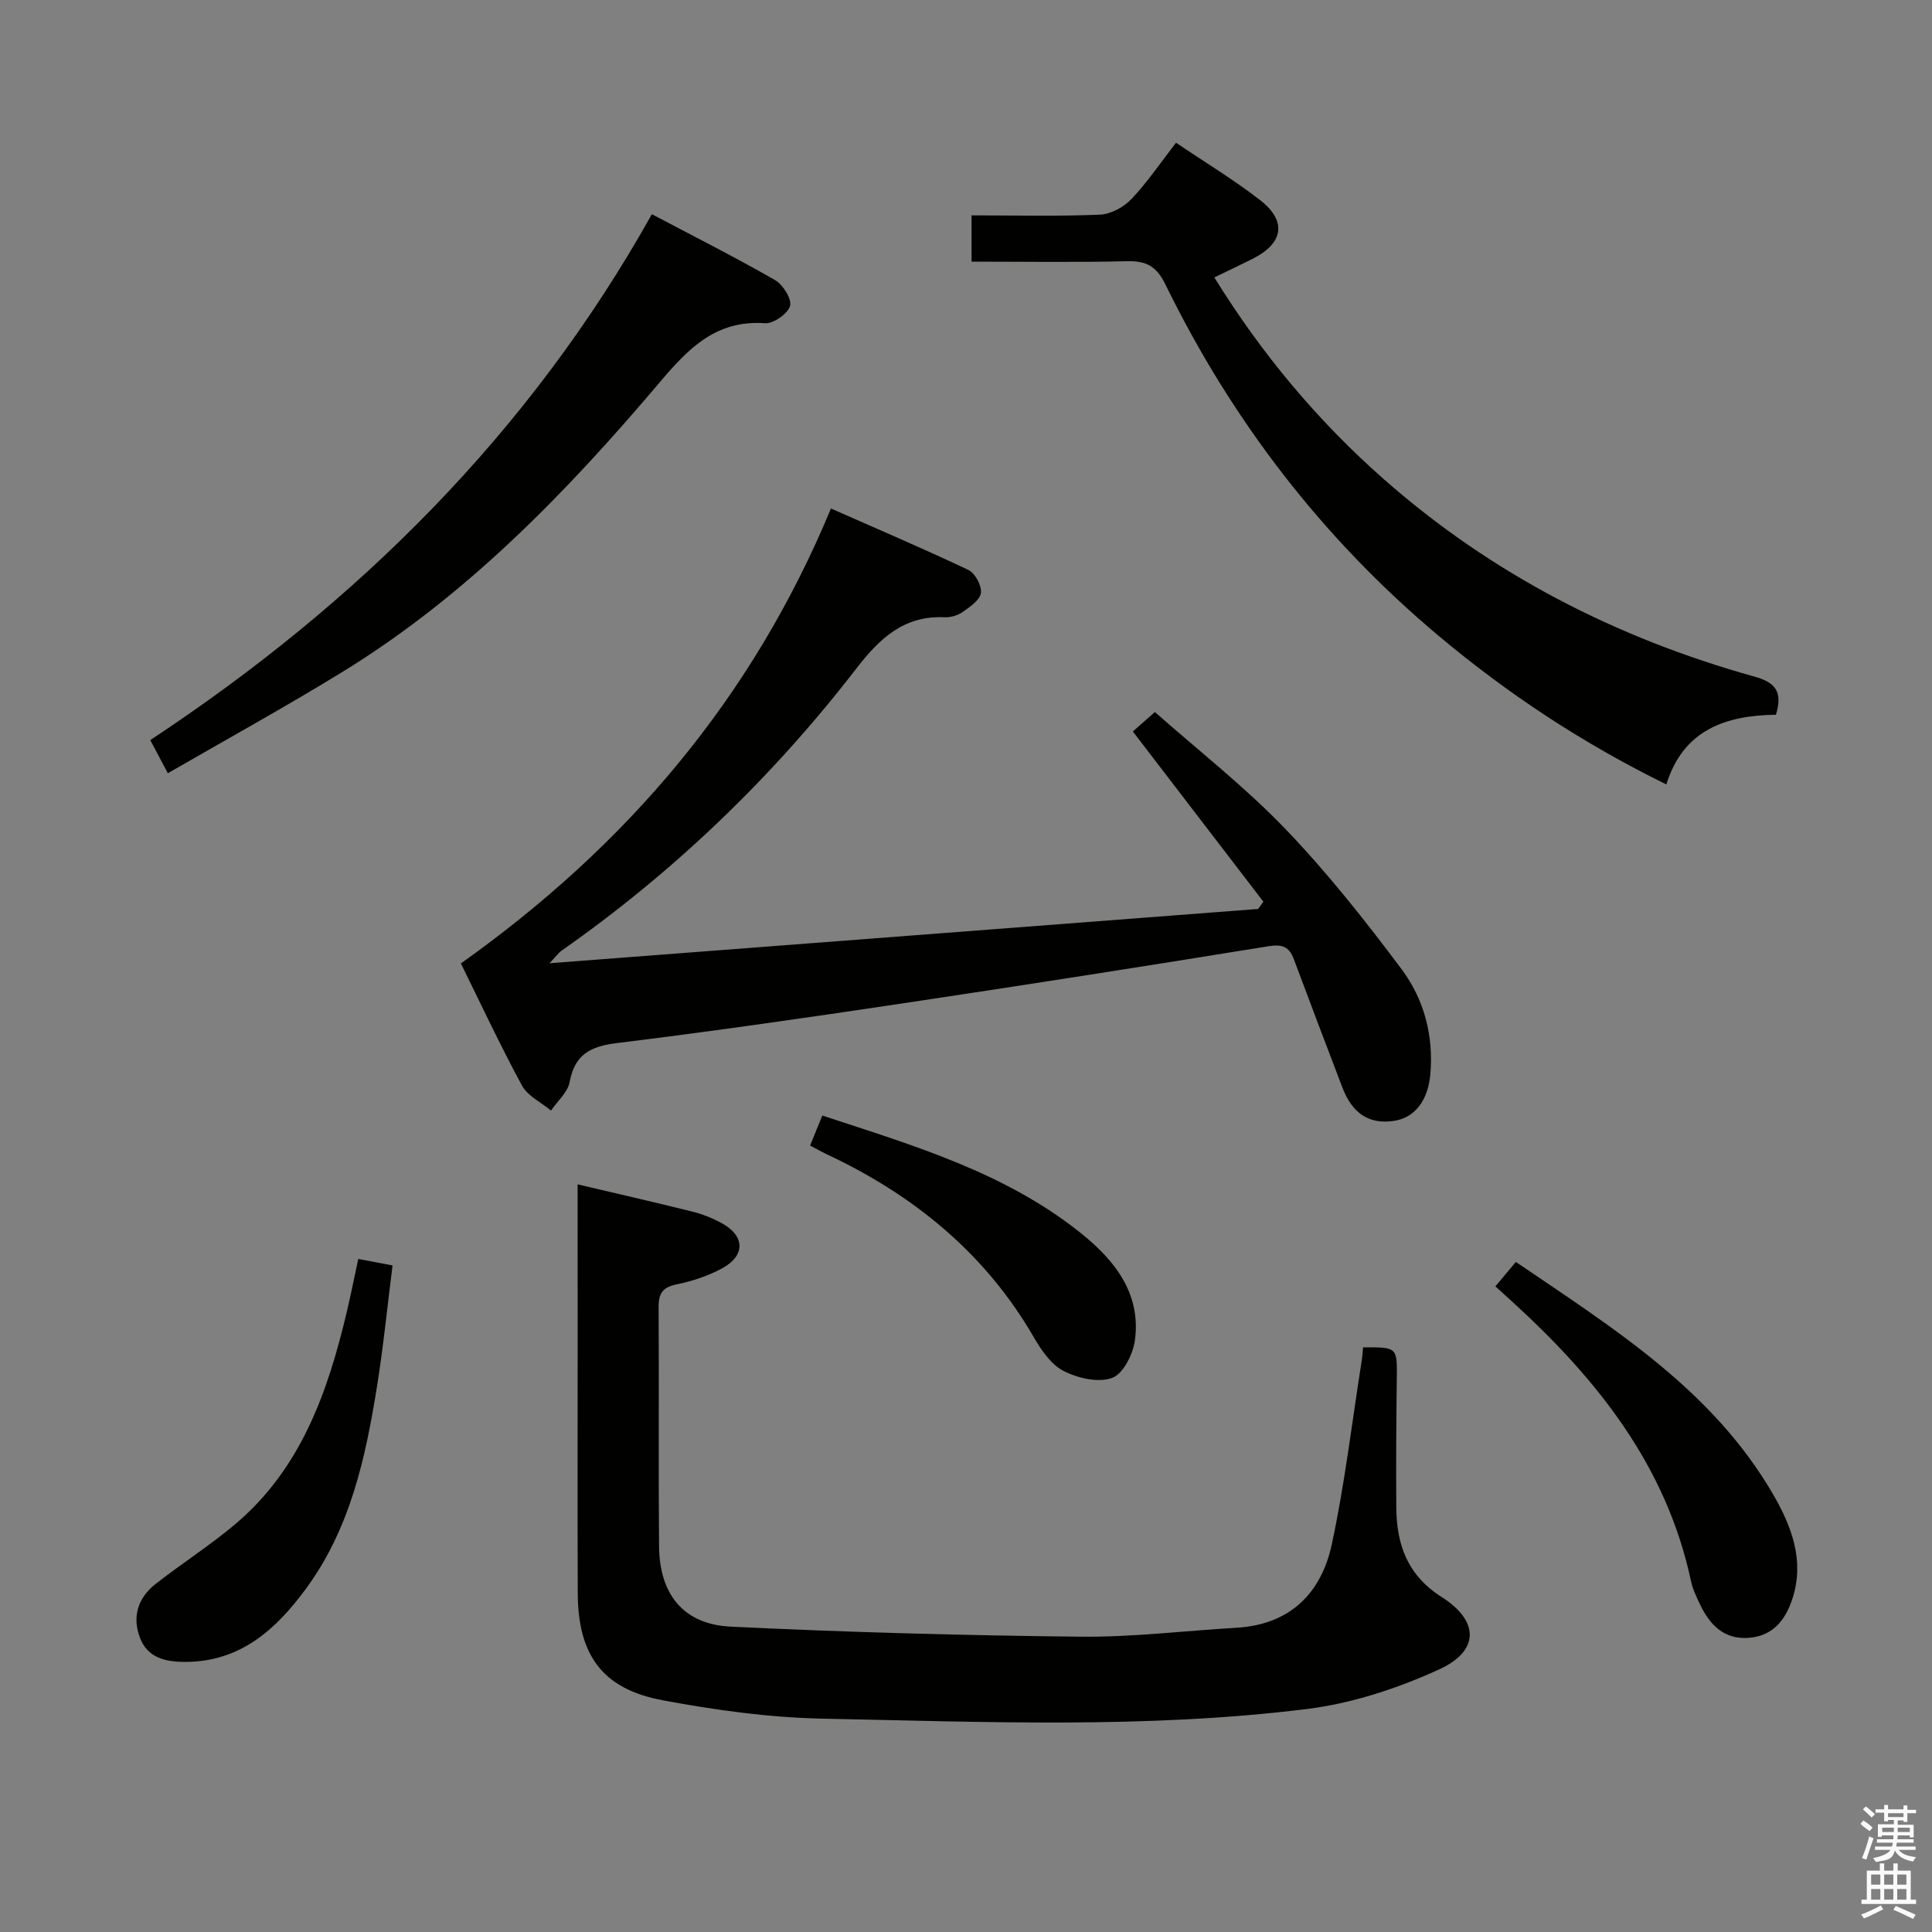 <svg enable-background="new 0 0 400 400" viewBox="0 0 400 400" xmlns="http://www.w3.org/2000/svg"><rect x="0" y="0" width="400" height="400" fill="#808080" stroke="none"/><path d="m385.2 377.6.6-.7c.6.4 1.3.9 1.9 1.5l-.6.7c-.8-.5-1.4-1-1.9-1.5zm.3 7.1c.6-1.4 1.1-2.9 1.5-4.5.3.1.6.3.9.4-.5 1.4-1 2.9-1.5 4.4zm.2-10.1.6-.6c.7.5 1.3 1.1 1.9 1.6l-.7.7c-.6-.6-1.2-1.2-1.8-1.7zm8.4-.8h.8v.9h1.8v.7h-1.8v1.8h-.8v-.3h-1.2v.9h3.3v2.6h-.8v-.4h-2.5c0 .3 0 .6-.1.8h3.4v.7h-3.5c0 .3-.1.6-.1.8h4v.7h-3.5c.7.9 1.9 1.3 3.6 1.5-.2.2-.4.5-.6.9-1.9-.3-3.2-1.1-3.8-2.3-.5 2.1-1.8 2-3.9 2.4-.2-.3-.4-.5-.6-.8 1.9-.4 3.1-.9 3.6-1.7h-3.2v-.7h3.5c.1-.2.1-.5.2-.8h-3.3v-.7h3.4c0-.2 0-.5 0-.8h-2.4v.3h-.8v-2.6h3.3v-.9h-1.2v.3h-.8v-1.8h-1.8v-.7h1.8v-.9h.8v.9h3.2zm-4.4 5.5h2.4c0-.3 0-.6 0-.9h-2.4zm1.2-3.1h3.2v-.8h-3.2zm4.4 2.2h-2.4v.9h2.5v-.9z" fill="#fafafb"/><path d="m389.2 385.8h.9v1.5h1.9v-1.5h.9v1.5h2.7v6h1.1v.9h-11.3v-.9h1.1v-6h2.7zm.2 8.7.5.8c-1.2.6-2.5 1.3-4 1.9-.2-.3-.3-.6-.6-.8 1.6-.6 3-1.3 4.1-1.9zm-2-4.3h1.9v-2.1h-1.9zm0 3.1h1.9v-2.2h-1.9zm2.7-3.1h1.9v-2.1h-1.9zm0 3.1h1.9v-2.2h-1.9zm2.4 1.3c1.4.6 2.7 1.2 4.1 1.8l-.5.9c-1.5-.7-2.8-1.4-4.1-1.9zm2.2-6.5h-1.9v2.1h1.9zm-1.9 5.2h1.9v-2.2h-1.9z" fill="#fafafb"/><g fill="#010100"><path d="m95.42 199.47c34.42-24.47 60.31-54.89 76.62-94.19 9.23 4.08 18.93 8.21 28.45 12.72 1.39.66 2.78 3.24 2.6 4.75-.18 1.46-2.24 2.87-3.74 3.93-1.02.72-2.52 1.18-3.77 1.12-8.41-.4-13.44 4.35-18.25 10.57-17.4 22.54-37.74 42.11-61.1 58.48-.49.34-.85.87-2.46 2.58 49.88-3.82 98.29-7.53 146.71-11.24.36-.5.73-1 1.09-1.5-8.9-11.6-17.79-23.2-27.03-35.25 1.27-1.11 2.62-2.3 4.57-4.02 9.04 8 18.64 15.49 26.98 24.17 8.71 9.07 16.58 19.02 24.12 29.11 4.62 6.19 6.62 13.69 5.93 21.67-.47 5.45-3.2 9.08-7.61 9.71-5.08.73-8.55-1.53-10.62-6.96-3.36-8.83-6.73-17.66-10.03-26.52-.98-2.62-2.4-3.15-5.27-2.69-25.22 4.09-50.47 8.05-75.74 11.83-19.69 2.95-39.4 5.79-59.16 8.22-5.48.67-8.72 2.36-9.78 8.08-.39 2.13-2.52 3.93-3.85 5.89-2.05-1.71-4.84-3.01-6.02-5.19-4.5-8.3-8.5-16.89-12.64-25.27z"/><path d="m119.59 245.21c7.35 1.73 15.6 3.61 23.8 5.65 2.07.52 4.13 1.35 6.01 2.37 4.87 2.65 4.98 6.73.06 9.39-2.88 1.56-6.14 2.63-9.35 3.29-2.91.59-3.76 1.86-3.75 4.7.1 16.5-.05 33 .09 49.5.08 9.96 5.03 16.2 14.86 16.67 24.09 1.17 48.22 1.82 72.34 2.08 10.78.12 21.56-1.22 32.35-1.85 11.11-.65 17.58-7.17 19.75-17.34 2.67-12.48 4.17-25.22 6.16-37.85.15-.96.21-1.93.3-2.86 7.15-.05 7.07-.05 6.98 6.67-.11 8.83-.17 17.66-.1 26.49.06 7.69 2.3 14.03 9.41 18.54 7.8 4.95 7.82 11.15-.51 14.96-8.61 3.94-18.04 7.05-27.39 8.21-33.31 4.13-66.84 2.66-100.28 2-11.06-.22-22.19-1.77-33.09-3.8-12.48-2.32-17.57-9.33-17.61-22.19-.07-17.5-.02-35-.02-52.5-.01-10.59-.01-21.19-.01-32.13z"/><path d="m367.69 147.98c-10.44.13-19.18 3.13-22.69 14.43-17.37-8.53-32.84-18.77-47.15-30.77-24.07-20.19-42.78-44.58-56.56-72.74-1.84-3.76-3.94-4.92-7.93-4.82-10.62.26-21.25.09-32.21.09 0-3.29 0-6.16 0-9.58 9.03 0 17.83.22 26.59-.15 2.24-.09 4.92-1.55 6.51-3.23 3.3-3.47 6-7.5 9.23-11.66 5.96 4.03 11.93 7.63 17.41 11.88 5.64 4.38 4.83 8.98-1.64 12.2-2.5 1.24-5.01 2.44-7.84 3.81 9.8 15.83 21.37 29.67 35.06 41.74 22.35 19.7 48.18 32.92 76.75 40.9 4.23 1.17 5.96 3.02 4.47 7.9z"/><path d="m34.75 160.09c-1.48-2.79-2.4-4.53-3.64-6.86 42.79-28.26 78.44-63.46 103.85-108.88 8.89 4.69 17.32 8.94 25.49 13.63 1.65.95 3.53 3.94 3.12 5.36-.47 1.63-3.46 3.71-5.21 3.58-10.04-.7-15.74 5.11-21.65 12.09-19.4 22.92-40.22 44.45-66.1 60.28-11.59 7.1-23.51 13.67-35.86 20.8z"/><path d="m309.6 266.33c1.39-1.66 2.63-3.14 4.24-5.06 20.18 13.73 40.76 26.5 53.29 48.17 3.76 6.5 6.5 13.56 4.03 21.37-1.39 4.38-3.91 7.81-8.91 8.27-5.29.49-8.29-2.68-10.35-7.05-.71-1.5-1.45-3.04-1.79-4.64-5.08-23.91-19.46-41.87-36.96-57.84-1.1-1-2.2-1.99-3.55-3.22z"/><path d="m74.18 260.65c2.49.47 4.43.84 7.09 1.35-1.07 8.47-1.9 16.84-3.23 25.13-2.37 14.82-5.57 29.42-14.74 41.86-6.23 8.45-13.6 15.08-24.97 15.09-4.07 0-7.79-.81-9.38-5.06-1.64-4.39-.33-8.27 3.29-11.1 5.37-4.2 11.14-7.89 16.36-12.27 13.72-11.53 19.29-27.48 23.24-44.21.8-3.38 1.47-6.77 2.34-10.79z"/><path d="m167.72 237.18c.87-2.15 1.61-3.95 2.53-6.22 18.87 6.22 37.86 11.76 53.6 24.4 6.96 5.59 12.43 12.48 11.12 22.14-.39 2.88-2.43 6.95-4.71 7.78-2.85 1.05-7.1.07-10.04-1.43-2.59-1.32-4.63-4.31-6.18-6.99-10.15-17.51-25.03-29.56-43.12-38-.89-.43-1.75-.92-3.2-1.68z"/></g></svg>